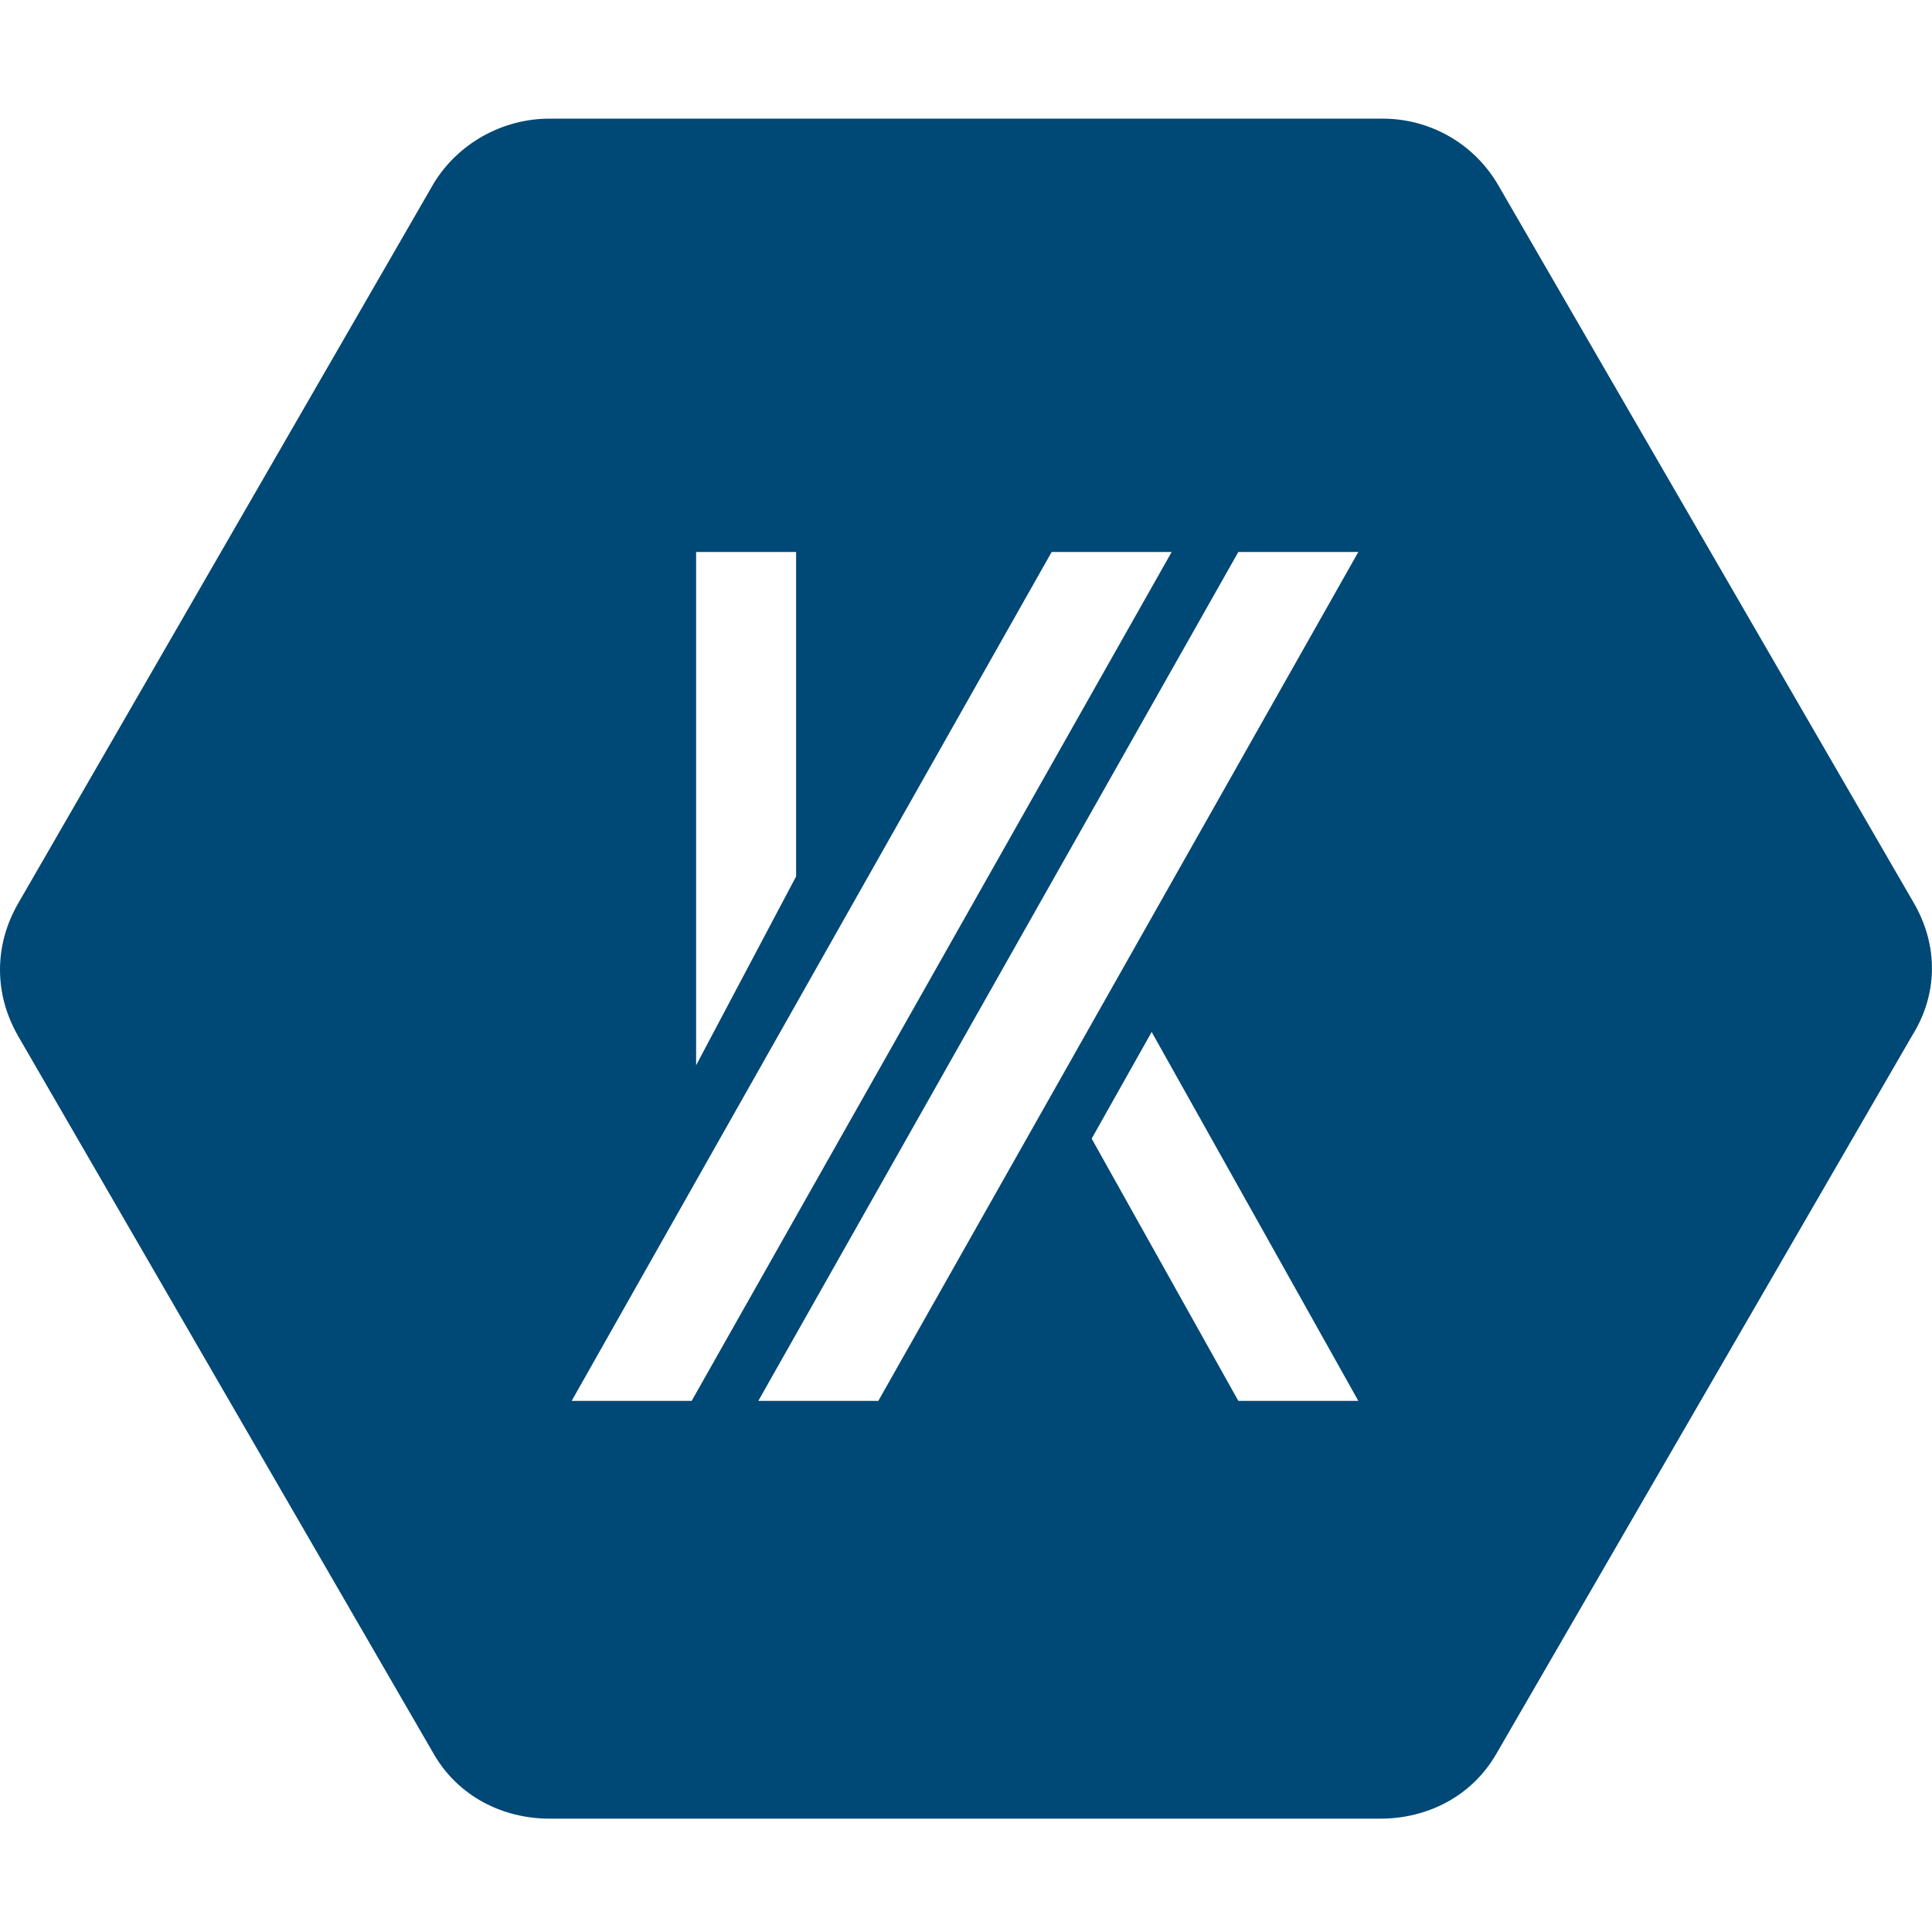 <?xml version="1.0" encoding="UTF-8" standalone="no"?>
<!-- Generator: Adobe Illustrator 15.0.2, SVG Export Plug-In  -->

<svg xmlns:dc="http://purl.org/dc/elements/1.1/" 
    xmlns:cc="http://creativecommons.org/ns#" 
    xmlns:rdf="http://www.w3.org/1999/02/22-rdf-syntax-ns#" 
    xmlns:svg="http://www.w3.org/2000/svg" 
    xmlns="http://www.w3.org/2000/svg" 
    xmlns:sodipodi="http://sodipodi.sourceforge.net/DTD/sodipodi-0.dtd" 
    xmlns:inkscape="http://www.inkscape.org/namespaces/inkscape" version="1.1" x="0px" y="0px" width="86.94" height="86.94" viewBox="-242.8 -260.2 86.94 86.94" style="overflow:visible" xml:space="preserve" id="svg2" inkscape:version="0.48.4 r9939" sodipodi:docname="kitconcept-logo-blau-standalone.svg">
    <sodipodi:namedview pagecolor="#ffffff" bordercolor="#666666" borderopacity="1" objecttolerance="10" gridtolerance="10" guidetolerance="10" inkscape:pageopacity="0" inkscape:pageshadow="2" inkscape:window-width="1243" inkscape:window-height="716" id="namedview30" showgrid="true" fit-margin-top="0" fit-margin-left="0" fit-margin-right="0" fit-margin-bottom="0" inkscape:zoom="4.3131834" inkscape:cx="85.521413" inkscape:cy="22.78212" inkscape:window-x="59" inkscape:window-y="24" inkscape:window-maximized="0" inkscape:current-layer="svg2" showguides="false" inkscape:snap-global="false">
        <inkscape:grid type="xygrid" id="grid3046" empspacing="5" visible="true" enabled="true" snapvisiblegridlinesonly="true" />
    </sodipodi:namedview>
    <style type="text/css" id="style4">
	.st0{fill:#004876;}
    </style>
    <defs id="defs6" />
    <path class="st0" d="m -156.675,-219.561 -18.7,-32.3 c -1.1,-1.9 -3.1,-3 -5.2,-3 h -37.5 c -2.1,0 -4.1,1.1 -5.2,2.9 l -18.7,32.4 c -1.1,1.9 -1.1,4.1 0,6 l 18.7,32.3 c 1.1,1.9 3.1,2.9 5.2,2.9 h 37.4 c 2.1,0 4.1,-1 5.2,-2.9 l 18.7,-32.3 c 1.2,-1.9 1.2,-4.1 0.1,-6 m -54.8,-15.8 h 4.5 v 14.6 l -4.5,8.5 v -23.1 z m -5.6,38.2 21.6,-38.2 h 5.4 l -21.6,38.2 h -5.4 z m 30,0 -6.6,-11.8 2.7,-4.8 9.3,16.6 h -5.4 z m -16.2,0 h -5.4 l 21.6,-38.2 h 5.4 l -21.6,38.2 z" id="path28" inkscape:connector-curvature="0" style="fill:#004876" />
</svg>
